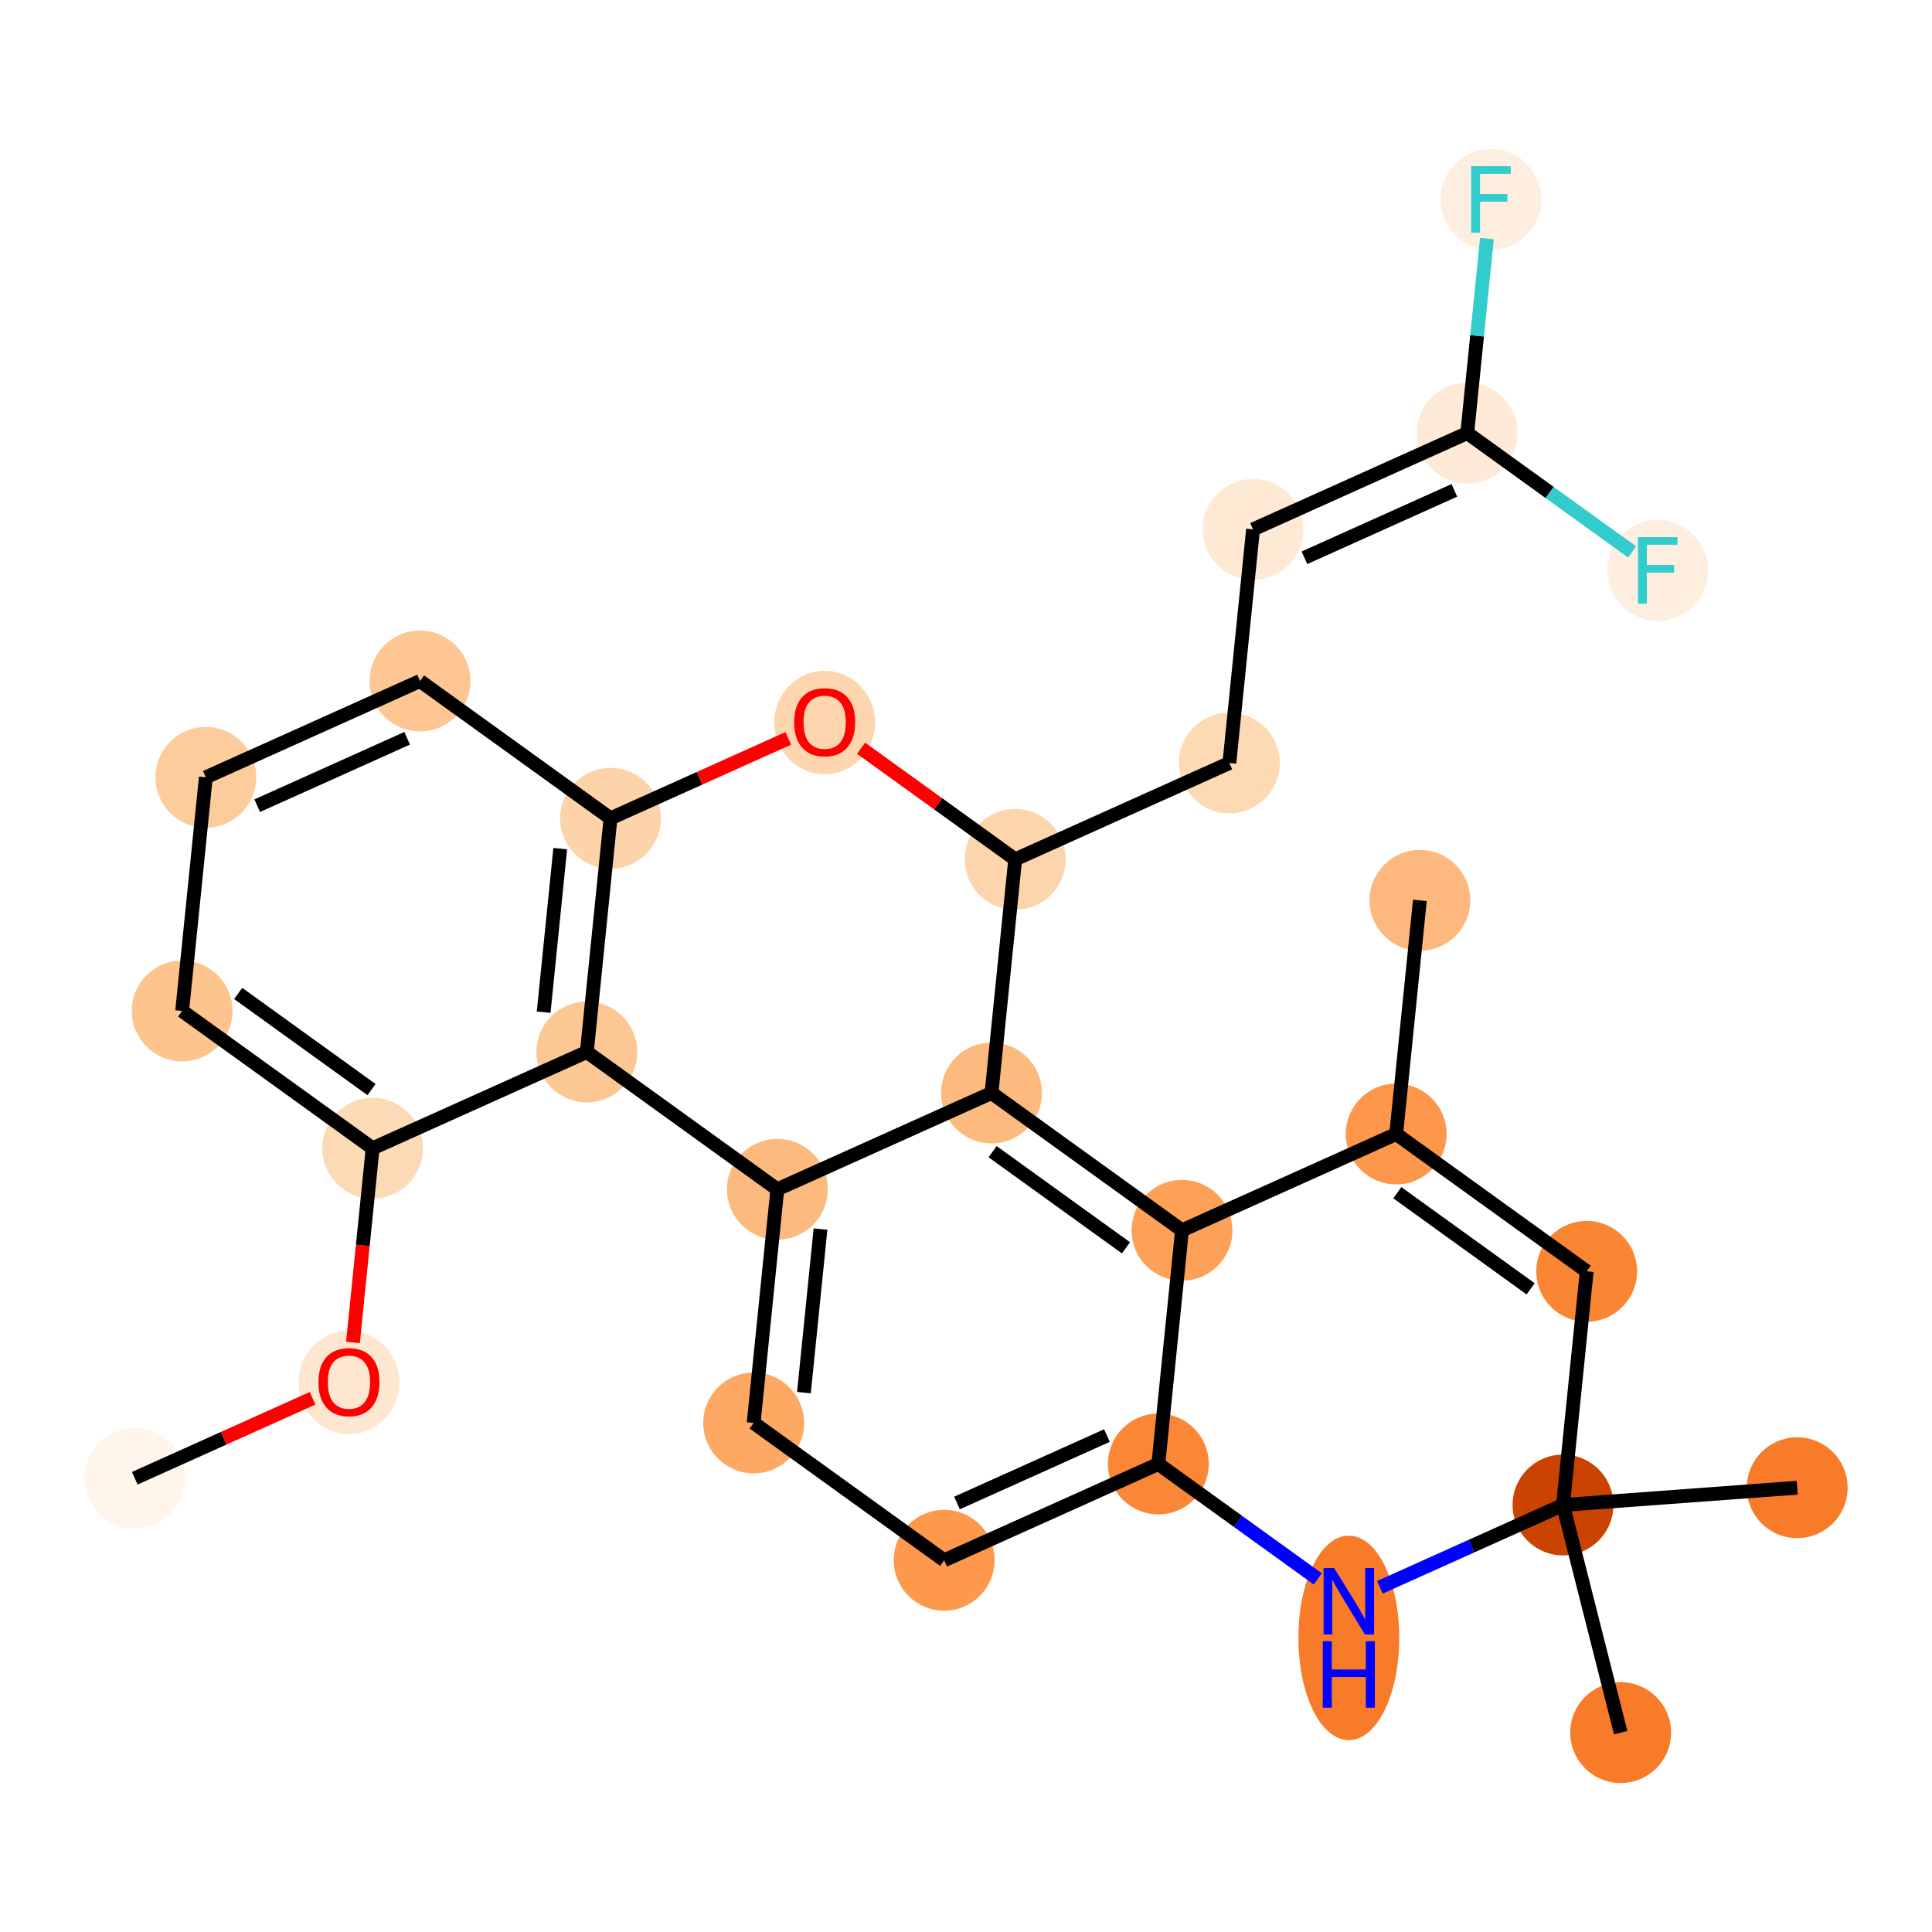<?xml version='1.0' encoding='iso-8859-1'?>
<svg version='1.1' baseProfile='full'
              xmlns='http://www.w3.org/2000/svg'
                      xmlns:rdkit='http://www.rdkit.org/xml'
                      xmlns:xlink='http://www.w3.org/1999/xlink'
                  xml:space='preserve'
width='280px' height='280px' viewBox='0 0 280 280'>
<!-- END OF HEADER -->
<rect style='opacity:1.0;fill:#FFFFFF;stroke:none' width='280' height='280' x='0' y='0'> </rect>
<ellipse cx='19.534' cy='214.237' rx='6.807' ry='6.807'  style='fill:#FFF5EB;fill-rule:evenodd;stroke:#FFF5EB;stroke-width:1.0px;stroke-linecap:butt;stroke-linejoin:miter;stroke-opacity:1' />
<ellipse cx='50.575' cy='200.353' rx='6.807' ry='6.998'  style='fill:#FEE7D1;fill-rule:evenodd;stroke:#FEE7D1;stroke-width:1.0px;stroke-linecap:butt;stroke-linejoin:miter;stroke-opacity:1' />
<ellipse cx='54.007' cy='166.417' rx='6.807' ry='6.807'  style='fill:#FDDAB6;fill-rule:evenodd;stroke:#FDDAB6;stroke-width:1.0px;stroke-linecap:butt;stroke-linejoin:miter;stroke-opacity:1' />
<ellipse cx='26.398' cy='146.514' rx='6.807' ry='6.807'  style='fill:#FDC48E;fill-rule:evenodd;stroke:#FDC48E;stroke-width:1.0px;stroke-linecap:butt;stroke-linejoin:miter;stroke-opacity:1' />
<ellipse cx='29.831' cy='112.653' rx='6.807' ry='6.807'  style='fill:#FDCC9C;fill-rule:evenodd;stroke:#FDCC9C;stroke-width:1.0px;stroke-linecap:butt;stroke-linejoin:miter;stroke-opacity:1' />
<ellipse cx='60.871' cy='98.695' rx='6.807' ry='6.807'  style='fill:#FDC692;fill-rule:evenodd;stroke:#FDC692;stroke-width:1.0px;stroke-linecap:butt;stroke-linejoin:miter;stroke-opacity:1' />
<ellipse cx='88.48' cy='118.598' rx='6.807' ry='6.807'  style='fill:#FDD3A9;fill-rule:evenodd;stroke:#FDD3A9;stroke-width:1.0px;stroke-linecap:butt;stroke-linejoin:miter;stroke-opacity:1' />
<ellipse cx='85.048' cy='152.459' rx='6.807' ry='6.807'  style='fill:#FDC793;fill-rule:evenodd;stroke:#FDC793;stroke-width:1.0px;stroke-linecap:butt;stroke-linejoin:miter;stroke-opacity:1' />
<ellipse cx='112.656' cy='172.362' rx='6.807' ry='6.807'  style='fill:#FDBA7F;fill-rule:evenodd;stroke:#FDBA7F;stroke-width:1.0px;stroke-linecap:butt;stroke-linejoin:miter;stroke-opacity:1' />
<ellipse cx='109.224' cy='206.223' rx='6.807' ry='6.807'  style='fill:#FDA863;fill-rule:evenodd;stroke:#FDA863;stroke-width:1.0px;stroke-linecap:butt;stroke-linejoin:miter;stroke-opacity:1' />
<ellipse cx='136.833' cy='226.126' rx='6.807' ry='6.807'  style='fill:#FD984C;fill-rule:evenodd;stroke:#FD984C;stroke-width:1.0px;stroke-linecap:butt;stroke-linejoin:miter;stroke-opacity:1' />
<ellipse cx='167.874' cy='212.168' rx='6.807' ry='6.807'  style='fill:#FB8736;fill-rule:evenodd;stroke:#FB8736;stroke-width:1.0px;stroke-linecap:butt;stroke-linejoin:miter;stroke-opacity:1' />
<ellipse cx='171.306' cy='178.306' rx='6.807' ry='6.807'  style='fill:#FDA158;fill-rule:evenodd;stroke:#FDA158;stroke-width:1.0px;stroke-linecap:butt;stroke-linejoin:miter;stroke-opacity:1' />
<ellipse cx='143.697' cy='158.404' rx='6.807' ry='6.807'  style='fill:#FDBA7F;fill-rule:evenodd;stroke:#FDBA7F;stroke-width:1.0px;stroke-linecap:butt;stroke-linejoin:miter;stroke-opacity:1' />
<ellipse cx='147.129' cy='124.542' rx='6.807' ry='6.807'  style='fill:#FDD5AC;fill-rule:evenodd;stroke:#FDD5AC;stroke-width:1.0px;stroke-linecap:butt;stroke-linejoin:miter;stroke-opacity:1' />
<ellipse cx='178.17' cy='110.584' rx='6.807' ry='6.807'  style='fill:#FDD9B4;fill-rule:evenodd;stroke:#FDD9B4;stroke-width:1.0px;stroke-linecap:butt;stroke-linejoin:miter;stroke-opacity:1' />
<ellipse cx='181.602' cy='76.723' rx='6.807' ry='6.807'  style='fill:#FEE9D4;fill-rule:evenodd;stroke:#FEE9D4;stroke-width:1.0px;stroke-linecap:butt;stroke-linejoin:miter;stroke-opacity:1' />
<ellipse cx='212.643' cy='62.764' rx='6.807' ry='6.807'  style='fill:#FEEAD6;fill-rule:evenodd;stroke:#FEEAD6;stroke-width:1.0px;stroke-linecap:butt;stroke-linejoin:miter;stroke-opacity:1' />
<ellipse cx='216.075' cy='28.903' rx='6.807' ry='6.816'  style='fill:#FEEEDF;fill-rule:evenodd;stroke:#FEEEDF;stroke-width:1.0px;stroke-linecap:butt;stroke-linejoin:miter;stroke-opacity:1' />
<ellipse cx='240.252' cy='82.667' rx='6.807' ry='6.816'  style='fill:#FEEEDF;fill-rule:evenodd;stroke:#FEEEDF;stroke-width:1.0px;stroke-linecap:butt;stroke-linejoin:miter;stroke-opacity:1' />
<ellipse cx='119.521' cy='104.714' rx='6.807' ry='6.998'  style='fill:#FDD6AF;fill-rule:evenodd;stroke:#FDD6AF;stroke-width:1.0px;stroke-linecap:butt;stroke-linejoin:miter;stroke-opacity:1' />
<ellipse cx='202.347' cy='164.348' rx='6.807' ry='6.807'  style='fill:#FD974B;fill-rule:evenodd;stroke:#FD974B;stroke-width:1.0px;stroke-linecap:butt;stroke-linejoin:miter;stroke-opacity:1' />
<ellipse cx='205.779' cy='130.487' rx='6.807' ry='6.807'  style='fill:#FDB97D;fill-rule:evenodd;stroke:#FDB97D;stroke-width:1.0px;stroke-linecap:butt;stroke-linejoin:miter;stroke-opacity:1' />
<ellipse cx='229.955' cy='184.251' rx='6.807' ry='6.807'  style='fill:#FA8634;fill-rule:evenodd;stroke:#FA8634;stroke-width:1.0px;stroke-linecap:butt;stroke-linejoin:miter;stroke-opacity:1' />
<ellipse cx='226.523' cy='218.112' rx='6.807' ry='6.807'  style='fill:#CB4301;fill-rule:evenodd;stroke:#CB4301;stroke-width:1.0px;stroke-linecap:butt;stroke-linejoin:miter;stroke-opacity:1' />
<ellipse cx='234.879' cy='251.105' rx='6.807' ry='6.807'  style='fill:#F77B28;fill-rule:evenodd;stroke:#F77B28;stroke-width:1.0px;stroke-linecap:butt;stroke-linejoin:miter;stroke-opacity:1' />
<ellipse cx='260.466' cy='215.612' rx='6.807' ry='6.807'  style='fill:#F77B28;fill-rule:evenodd;stroke:#F77B28;stroke-width:1.0px;stroke-linecap:butt;stroke-linejoin:miter;stroke-opacity:1' />
<ellipse cx='195.482' cy='237.372' rx='6.807' ry='14.313'  style='fill:#F77B28;fill-rule:evenodd;stroke:#F77B28;stroke-width:1.0px;stroke-linecap:butt;stroke-linejoin:miter;stroke-opacity:1' />
<path class='bond-0 atom-0 atom-1' d='M 19.534,214.237 L 32.417,208.444' style='fill:none;fill-rule:evenodd;stroke:#000000;stroke-width:2.0px;stroke-linecap:butt;stroke-linejoin:miter;stroke-opacity:1' />
<path class='bond-0 atom-0 atom-1' d='M 32.417,208.444 L 45.3,202.651' style='fill:none;fill-rule:evenodd;stroke:#FF0000;stroke-width:2.0px;stroke-linecap:butt;stroke-linejoin:miter;stroke-opacity:1' />
<path class='bond-1 atom-1 atom-2' d='M 51.155,194.554 L 52.581,180.486' style='fill:none;fill-rule:evenodd;stroke:#FF0000;stroke-width:2.0px;stroke-linecap:butt;stroke-linejoin:miter;stroke-opacity:1' />
<path class='bond-1 atom-1 atom-2' d='M 52.581,180.486 L 54.007,166.417' style='fill:none;fill-rule:evenodd;stroke:#000000;stroke-width:2.0px;stroke-linecap:butt;stroke-linejoin:miter;stroke-opacity:1' />
<path class='bond-2 atom-2 atom-3' d='M 54.007,166.417 L 26.398,146.514' style='fill:none;fill-rule:evenodd;stroke:#000000;stroke-width:2.0px;stroke-linecap:butt;stroke-linejoin:miter;stroke-opacity:1' />
<path class='bond-2 atom-2 atom-3' d='M 53.846,157.91 L 34.52,143.978' style='fill:none;fill-rule:evenodd;stroke:#000000;stroke-width:2.0px;stroke-linecap:butt;stroke-linejoin:miter;stroke-opacity:1' />
<path class='bond-27 atom-7 atom-2' d='M 85.048,152.459 L 54.007,166.417' style='fill:none;fill-rule:evenodd;stroke:#000000;stroke-width:2.0px;stroke-linecap:butt;stroke-linejoin:miter;stroke-opacity:1' />
<path class='bond-3 atom-3 atom-4' d='M 26.398,146.514 L 29.831,112.653' style='fill:none;fill-rule:evenodd;stroke:#000000;stroke-width:2.0px;stroke-linecap:butt;stroke-linejoin:miter;stroke-opacity:1' />
<path class='bond-4 atom-4 atom-5' d='M 29.831,112.653 L 60.871,98.695' style='fill:none;fill-rule:evenodd;stroke:#000000;stroke-width:2.0px;stroke-linecap:butt;stroke-linejoin:miter;stroke-opacity:1' />
<path class='bond-4 atom-4 atom-5' d='M 37.278,116.768 L 59.007,106.997' style='fill:none;fill-rule:evenodd;stroke:#000000;stroke-width:2.0px;stroke-linecap:butt;stroke-linejoin:miter;stroke-opacity:1' />
<path class='bond-5 atom-5 atom-6' d='M 60.871,98.695 L 88.48,118.598' style='fill:none;fill-rule:evenodd;stroke:#000000;stroke-width:2.0px;stroke-linecap:butt;stroke-linejoin:miter;stroke-opacity:1' />
<path class='bond-6 atom-6 atom-7' d='M 88.48,118.598 L 85.048,152.459' style='fill:none;fill-rule:evenodd;stroke:#000000;stroke-width:2.0px;stroke-linecap:butt;stroke-linejoin:miter;stroke-opacity:1' />
<path class='bond-6 atom-6 atom-7' d='M 81.193,122.99 L 78.79,146.693' style='fill:none;fill-rule:evenodd;stroke:#000000;stroke-width:2.0px;stroke-linecap:butt;stroke-linejoin:miter;stroke-opacity:1' />
<path class='bond-29 atom-20 atom-6' d='M 114.245,107.012 L 101.363,112.805' style='fill:none;fill-rule:evenodd;stroke:#FF0000;stroke-width:2.0px;stroke-linecap:butt;stroke-linejoin:miter;stroke-opacity:1' />
<path class='bond-29 atom-20 atom-6' d='M 101.363,112.805 L 88.48,118.598' style='fill:none;fill-rule:evenodd;stroke:#000000;stroke-width:2.0px;stroke-linecap:butt;stroke-linejoin:miter;stroke-opacity:1' />
<path class='bond-7 atom-7 atom-8' d='M 85.048,152.459 L 112.656,172.362' style='fill:none;fill-rule:evenodd;stroke:#000000;stroke-width:2.0px;stroke-linecap:butt;stroke-linejoin:miter;stroke-opacity:1' />
<path class='bond-8 atom-8 atom-9' d='M 112.656,172.362 L 109.224,206.223' style='fill:none;fill-rule:evenodd;stroke:#000000;stroke-width:2.0px;stroke-linecap:butt;stroke-linejoin:miter;stroke-opacity:1' />
<path class='bond-8 atom-8 atom-9' d='M 118.914,178.127 L 116.511,201.83' style='fill:none;fill-rule:evenodd;stroke:#000000;stroke-width:2.0px;stroke-linecap:butt;stroke-linejoin:miter;stroke-opacity:1' />
<path class='bond-28 atom-13 atom-8' d='M 143.697,158.404 L 112.656,172.362' style='fill:none;fill-rule:evenodd;stroke:#000000;stroke-width:2.0px;stroke-linecap:butt;stroke-linejoin:miter;stroke-opacity:1' />
<path class='bond-9 atom-9 atom-10' d='M 109.224,206.223 L 136.833,226.126' style='fill:none;fill-rule:evenodd;stroke:#000000;stroke-width:2.0px;stroke-linecap:butt;stroke-linejoin:miter;stroke-opacity:1' />
<path class='bond-10 atom-10 atom-11' d='M 136.833,226.126 L 167.874,212.168' style='fill:none;fill-rule:evenodd;stroke:#000000;stroke-width:2.0px;stroke-linecap:butt;stroke-linejoin:miter;stroke-opacity:1' />
<path class='bond-10 atom-10 atom-11' d='M 138.697,217.824 L 160.426,208.053' style='fill:none;fill-rule:evenodd;stroke:#000000;stroke-width:2.0px;stroke-linecap:butt;stroke-linejoin:miter;stroke-opacity:1' />
<path class='bond-11 atom-11 atom-12' d='M 167.874,212.168 L 171.306,178.306' style='fill:none;fill-rule:evenodd;stroke:#000000;stroke-width:2.0px;stroke-linecap:butt;stroke-linejoin:miter;stroke-opacity:1' />
<path class='bond-30 atom-27 atom-11' d='M 190.976,228.822 L 179.425,220.495' style='fill:none;fill-rule:evenodd;stroke:#0000FF;stroke-width:2.0px;stroke-linecap:butt;stroke-linejoin:miter;stroke-opacity:1' />
<path class='bond-30 atom-27 atom-11' d='M 179.425,220.495 L 167.874,212.168' style='fill:none;fill-rule:evenodd;stroke:#000000;stroke-width:2.0px;stroke-linecap:butt;stroke-linejoin:miter;stroke-opacity:1' />
<path class='bond-12 atom-12 atom-13' d='M 171.306,178.306 L 143.697,158.404' style='fill:none;fill-rule:evenodd;stroke:#000000;stroke-width:2.0px;stroke-linecap:butt;stroke-linejoin:miter;stroke-opacity:1' />
<path class='bond-12 atom-12 atom-13' d='M 163.184,180.843 L 143.858,166.911' style='fill:none;fill-rule:evenodd;stroke:#000000;stroke-width:2.0px;stroke-linecap:butt;stroke-linejoin:miter;stroke-opacity:1' />
<path class='bond-20 atom-12 atom-21' d='M 171.306,178.306 L 202.347,164.348' style='fill:none;fill-rule:evenodd;stroke:#000000;stroke-width:2.0px;stroke-linecap:butt;stroke-linejoin:miter;stroke-opacity:1' />
<path class='bond-13 atom-13 atom-14' d='M 143.697,158.404 L 147.129,124.542' style='fill:none;fill-rule:evenodd;stroke:#000000;stroke-width:2.0px;stroke-linecap:butt;stroke-linejoin:miter;stroke-opacity:1' />
<path class='bond-14 atom-14 atom-15' d='M 147.129,124.542 L 178.17,110.584' style='fill:none;fill-rule:evenodd;stroke:#000000;stroke-width:2.0px;stroke-linecap:butt;stroke-linejoin:miter;stroke-opacity:1' />
<path class='bond-19 atom-14 atom-20' d='M 147.129,124.542 L 135.963,116.492' style='fill:none;fill-rule:evenodd;stroke:#000000;stroke-width:2.0px;stroke-linecap:butt;stroke-linejoin:miter;stroke-opacity:1' />
<path class='bond-19 atom-14 atom-20' d='M 135.963,116.492 L 124.796,108.442' style='fill:none;fill-rule:evenodd;stroke:#FF0000;stroke-width:2.0px;stroke-linecap:butt;stroke-linejoin:miter;stroke-opacity:1' />
<path class='bond-15 atom-15 atom-16' d='M 178.17,110.584 L 181.602,76.723' style='fill:none;fill-rule:evenodd;stroke:#000000;stroke-width:2.0px;stroke-linecap:butt;stroke-linejoin:miter;stroke-opacity:1' />
<path class='bond-16 atom-16 atom-17' d='M 181.602,76.723 L 212.643,62.764' style='fill:none;fill-rule:evenodd;stroke:#000000;stroke-width:2.0px;stroke-linecap:butt;stroke-linejoin:miter;stroke-opacity:1' />
<path class='bond-16 atom-16 atom-17' d='M 189.05,80.837 L 210.778,71.066' style='fill:none;fill-rule:evenodd;stroke:#000000;stroke-width:2.0px;stroke-linecap:butt;stroke-linejoin:miter;stroke-opacity:1' />
<path class='bond-17 atom-17 atom-18' d='M 212.643,62.764 L 214.072,48.669' style='fill:none;fill-rule:evenodd;stroke:#000000;stroke-width:2.0px;stroke-linecap:butt;stroke-linejoin:miter;stroke-opacity:1' />
<path class='bond-17 atom-17 atom-18' d='M 214.072,48.669 L 215.5,34.574' style='fill:none;fill-rule:evenodd;stroke:#33CCCC;stroke-width:2.0px;stroke-linecap:butt;stroke-linejoin:miter;stroke-opacity:1' />
<path class='bond-18 atom-17 atom-19' d='M 212.643,62.764 L 224.589,71.376' style='fill:none;fill-rule:evenodd;stroke:#000000;stroke-width:2.0px;stroke-linecap:butt;stroke-linejoin:miter;stroke-opacity:1' />
<path class='bond-18 atom-17 atom-19' d='M 224.589,71.376 L 236.535,79.988' style='fill:none;fill-rule:evenodd;stroke:#33CCCC;stroke-width:2.0px;stroke-linecap:butt;stroke-linejoin:miter;stroke-opacity:1' />
<path class='bond-21 atom-21 atom-22' d='M 202.347,164.348 L 205.779,130.487' style='fill:none;fill-rule:evenodd;stroke:#000000;stroke-width:2.0px;stroke-linecap:butt;stroke-linejoin:miter;stroke-opacity:1' />
<path class='bond-22 atom-21 atom-23' d='M 202.347,164.348 L 229.955,184.251' style='fill:none;fill-rule:evenodd;stroke:#000000;stroke-width:2.0px;stroke-linecap:butt;stroke-linejoin:miter;stroke-opacity:1' />
<path class='bond-22 atom-21 atom-23' d='M 202.507,172.855 L 221.833,186.787' style='fill:none;fill-rule:evenodd;stroke:#000000;stroke-width:2.0px;stroke-linecap:butt;stroke-linejoin:miter;stroke-opacity:1' />
<path class='bond-23 atom-23 atom-24' d='M 229.955,184.251 L 226.523,218.112' style='fill:none;fill-rule:evenodd;stroke:#000000;stroke-width:2.0px;stroke-linecap:butt;stroke-linejoin:miter;stroke-opacity:1' />
<path class='bond-24 atom-24 atom-25' d='M 226.523,218.112 L 234.879,251.105' style='fill:none;fill-rule:evenodd;stroke:#000000;stroke-width:2.0px;stroke-linecap:butt;stroke-linejoin:miter;stroke-opacity:1' />
<path class='bond-25 atom-24 atom-26' d='M 226.523,218.112 L 260.466,215.612' style='fill:none;fill-rule:evenodd;stroke:#000000;stroke-width:2.0px;stroke-linecap:butt;stroke-linejoin:miter;stroke-opacity:1' />
<path class='bond-26 atom-24 atom-27' d='M 226.523,218.112 L 213.256,224.078' style='fill:none;fill-rule:evenodd;stroke:#000000;stroke-width:2.0px;stroke-linecap:butt;stroke-linejoin:miter;stroke-opacity:1' />
<path class='bond-26 atom-24 atom-27' d='M 213.256,224.078 L 199.988,230.044' style='fill:none;fill-rule:evenodd;stroke:#0000FF;stroke-width:2.0px;stroke-linecap:butt;stroke-linejoin:miter;stroke-opacity:1' />
<path  class='atom-1' d='M 46.15 200.306
Q 46.15 197.991, 47.294 196.698
Q 48.438 195.405, 50.575 195.405
Q 52.712 195.405, 53.856 196.698
Q 54.999 197.991, 54.999 200.306
Q 54.999 202.647, 53.842 203.981
Q 52.685 205.302, 50.575 205.302
Q 48.451 205.302, 47.294 203.981
Q 46.15 202.661, 46.15 200.306
M 50.575 204.213
Q 52.045 204.213, 52.835 203.233
Q 53.638 202.239, 53.638 200.306
Q 53.638 198.413, 52.835 197.46
Q 52.045 196.494, 50.575 196.494
Q 49.105 196.494, 48.301 197.447
Q 47.512 198.4, 47.512 200.306
Q 47.512 202.252, 48.301 203.233
Q 49.105 204.213, 50.575 204.213
' fill='#FF0000'/>
<path  class='atom-18' d='M 213.209 24.084
L 218.941 24.084
L 218.941 25.187
L 214.503 25.187
L 214.503 28.114
L 218.451 28.114
L 218.451 29.23
L 214.503 29.23
L 214.503 33.723
L 213.209 33.723
L 213.209 24.084
' fill='#33CCCC'/>
<path  class='atom-19' d='M 237.386 77.848
L 243.117 77.848
L 243.117 78.951
L 238.679 78.951
L 238.679 81.878
L 242.627 81.878
L 242.627 82.994
L 238.679 82.994
L 238.679 87.487
L 237.386 87.487
L 237.386 77.848
' fill='#33CCCC'/>
<path  class='atom-20' d='M 115.096 104.667
Q 115.096 102.352, 116.24 101.059
Q 117.383 99.766, 119.521 99.766
Q 121.658 99.766, 122.802 101.059
Q 123.945 102.352, 123.945 104.667
Q 123.945 107.008, 122.788 108.342
Q 121.631 109.663, 119.521 109.663
Q 117.397 109.663, 116.24 108.342
Q 115.096 107.022, 115.096 104.667
M 119.521 108.574
Q 120.991 108.574, 121.781 107.594
Q 122.584 106.6, 122.584 104.667
Q 122.584 102.774, 121.781 101.821
Q 120.991 100.855, 119.521 100.855
Q 118.05 100.855, 117.247 101.808
Q 116.458 102.761, 116.458 104.667
Q 116.458 106.613, 117.247 107.594
Q 118.05 108.574, 119.521 108.574
' fill='#FF0000'/>
<path  class='atom-27' d='M 193.352 227.251
L 196.51 232.357
Q 196.823 232.86, 197.327 233.772
Q 197.831 234.684, 197.858 234.739
L 197.858 227.251
L 199.138 227.251
L 199.138 236.89
L 197.817 236.89
L 194.427 231.308
Q 194.032 230.655, 193.61 229.906
Q 193.202 229.157, 193.079 228.926
L 193.079 236.89
L 191.827 236.89
L 191.827 227.251
L 193.352 227.251
' fill='#0000FF'/>
<path  class='atom-27' d='M 191.711 237.854
L 193.018 237.854
L 193.018 241.952
L 197.946 241.952
L 197.946 237.854
L 199.253 237.854
L 199.253 247.492
L 197.946 247.492
L 197.946 243.041
L 193.018 243.041
L 193.018 247.492
L 191.711 247.492
L 191.711 237.854
' fill='#0000FF'/>
</svg>
